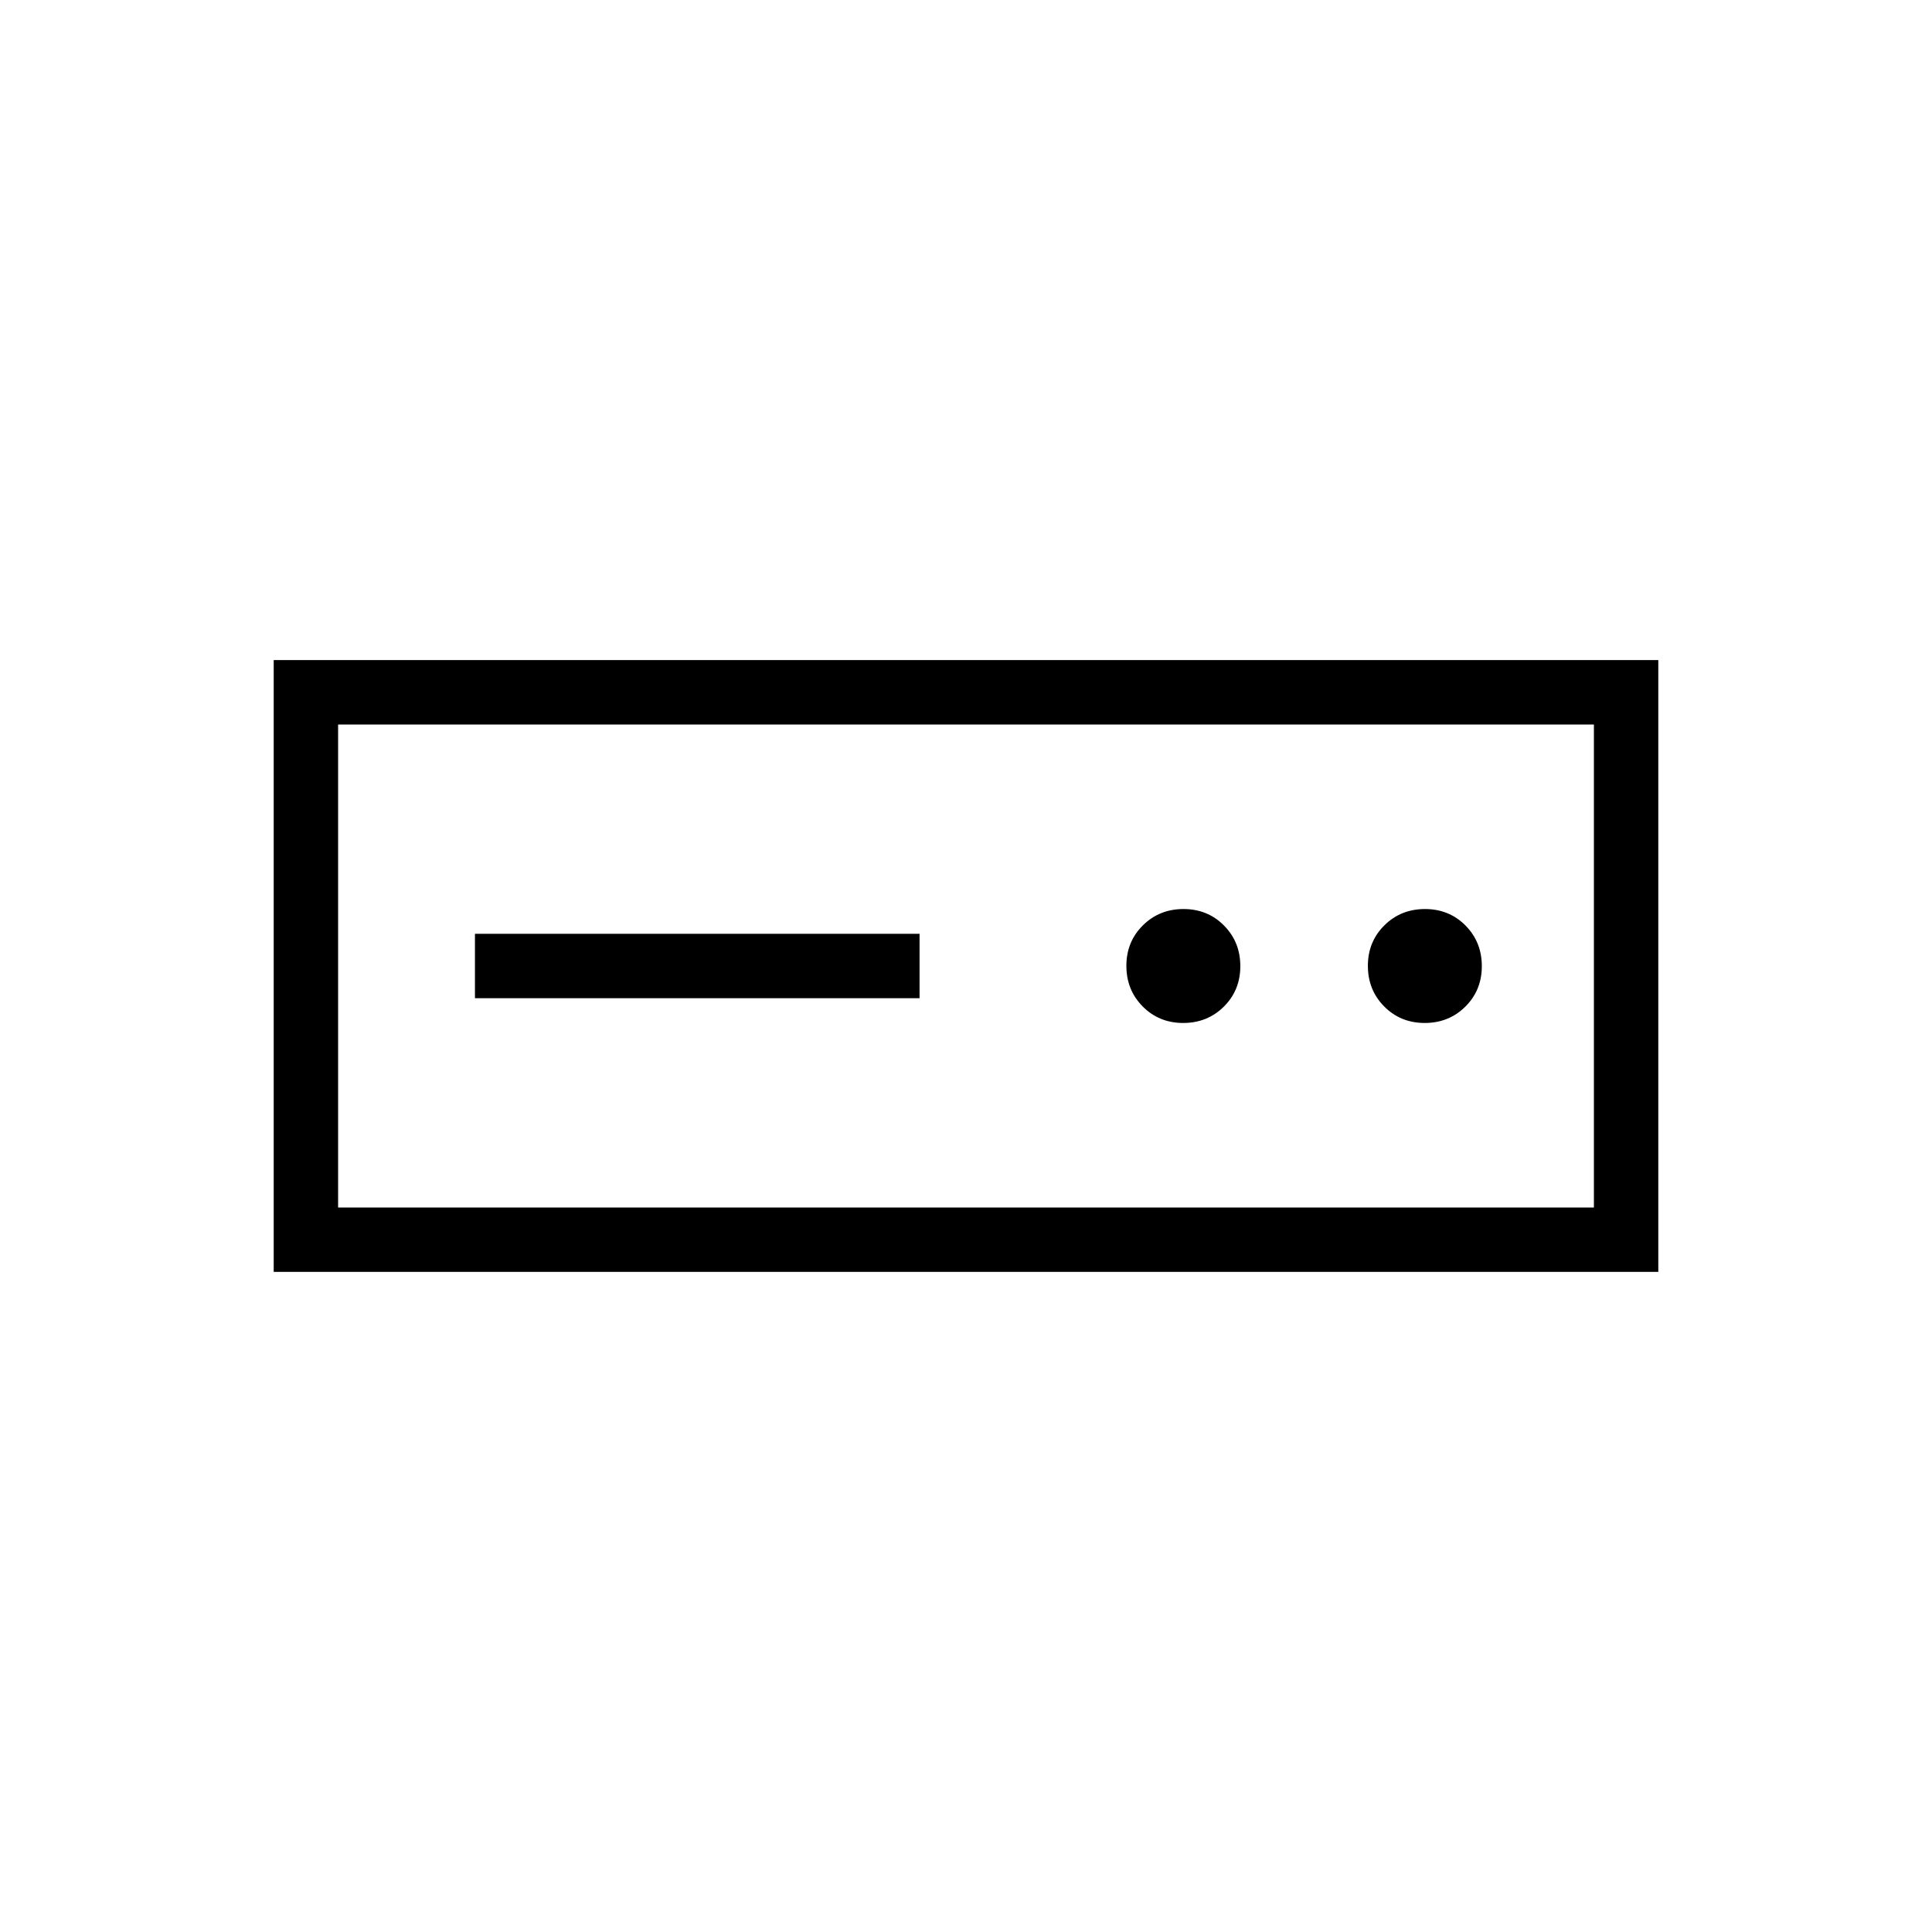 <svg xmlns="http://www.w3.org/2000/svg" height="20" viewBox="0 -960 960 960" width="20"><path d="M136-328v-304h688v304H136Zm32-32h624v-240H168v240Zm68-104h220.923v-32H236v32Zm351.924 12.308q11.999 0 20.191-8.117 8.193-8.117 8.193-20.115 0-11.999-8.117-20.191-8.117-8.193-20.115-8.193-11.999 0-20.191 8.117-8.193 8.117-8.193 20.115 0 11.999 8.117 20.191 8.117 8.193 20.115 8.193Zm120 0q11.999 0 20.191-8.117 8.193-8.117 8.193-20.115 0-11.999-8.117-20.191-8.117-8.193-20.115-8.193-11.999 0-20.191 8.117-8.193 8.117-8.193 20.115 0 11.999 8.117 20.191 8.117 8.193 20.115 8.193ZM168-360v-240 240Z"/></svg>